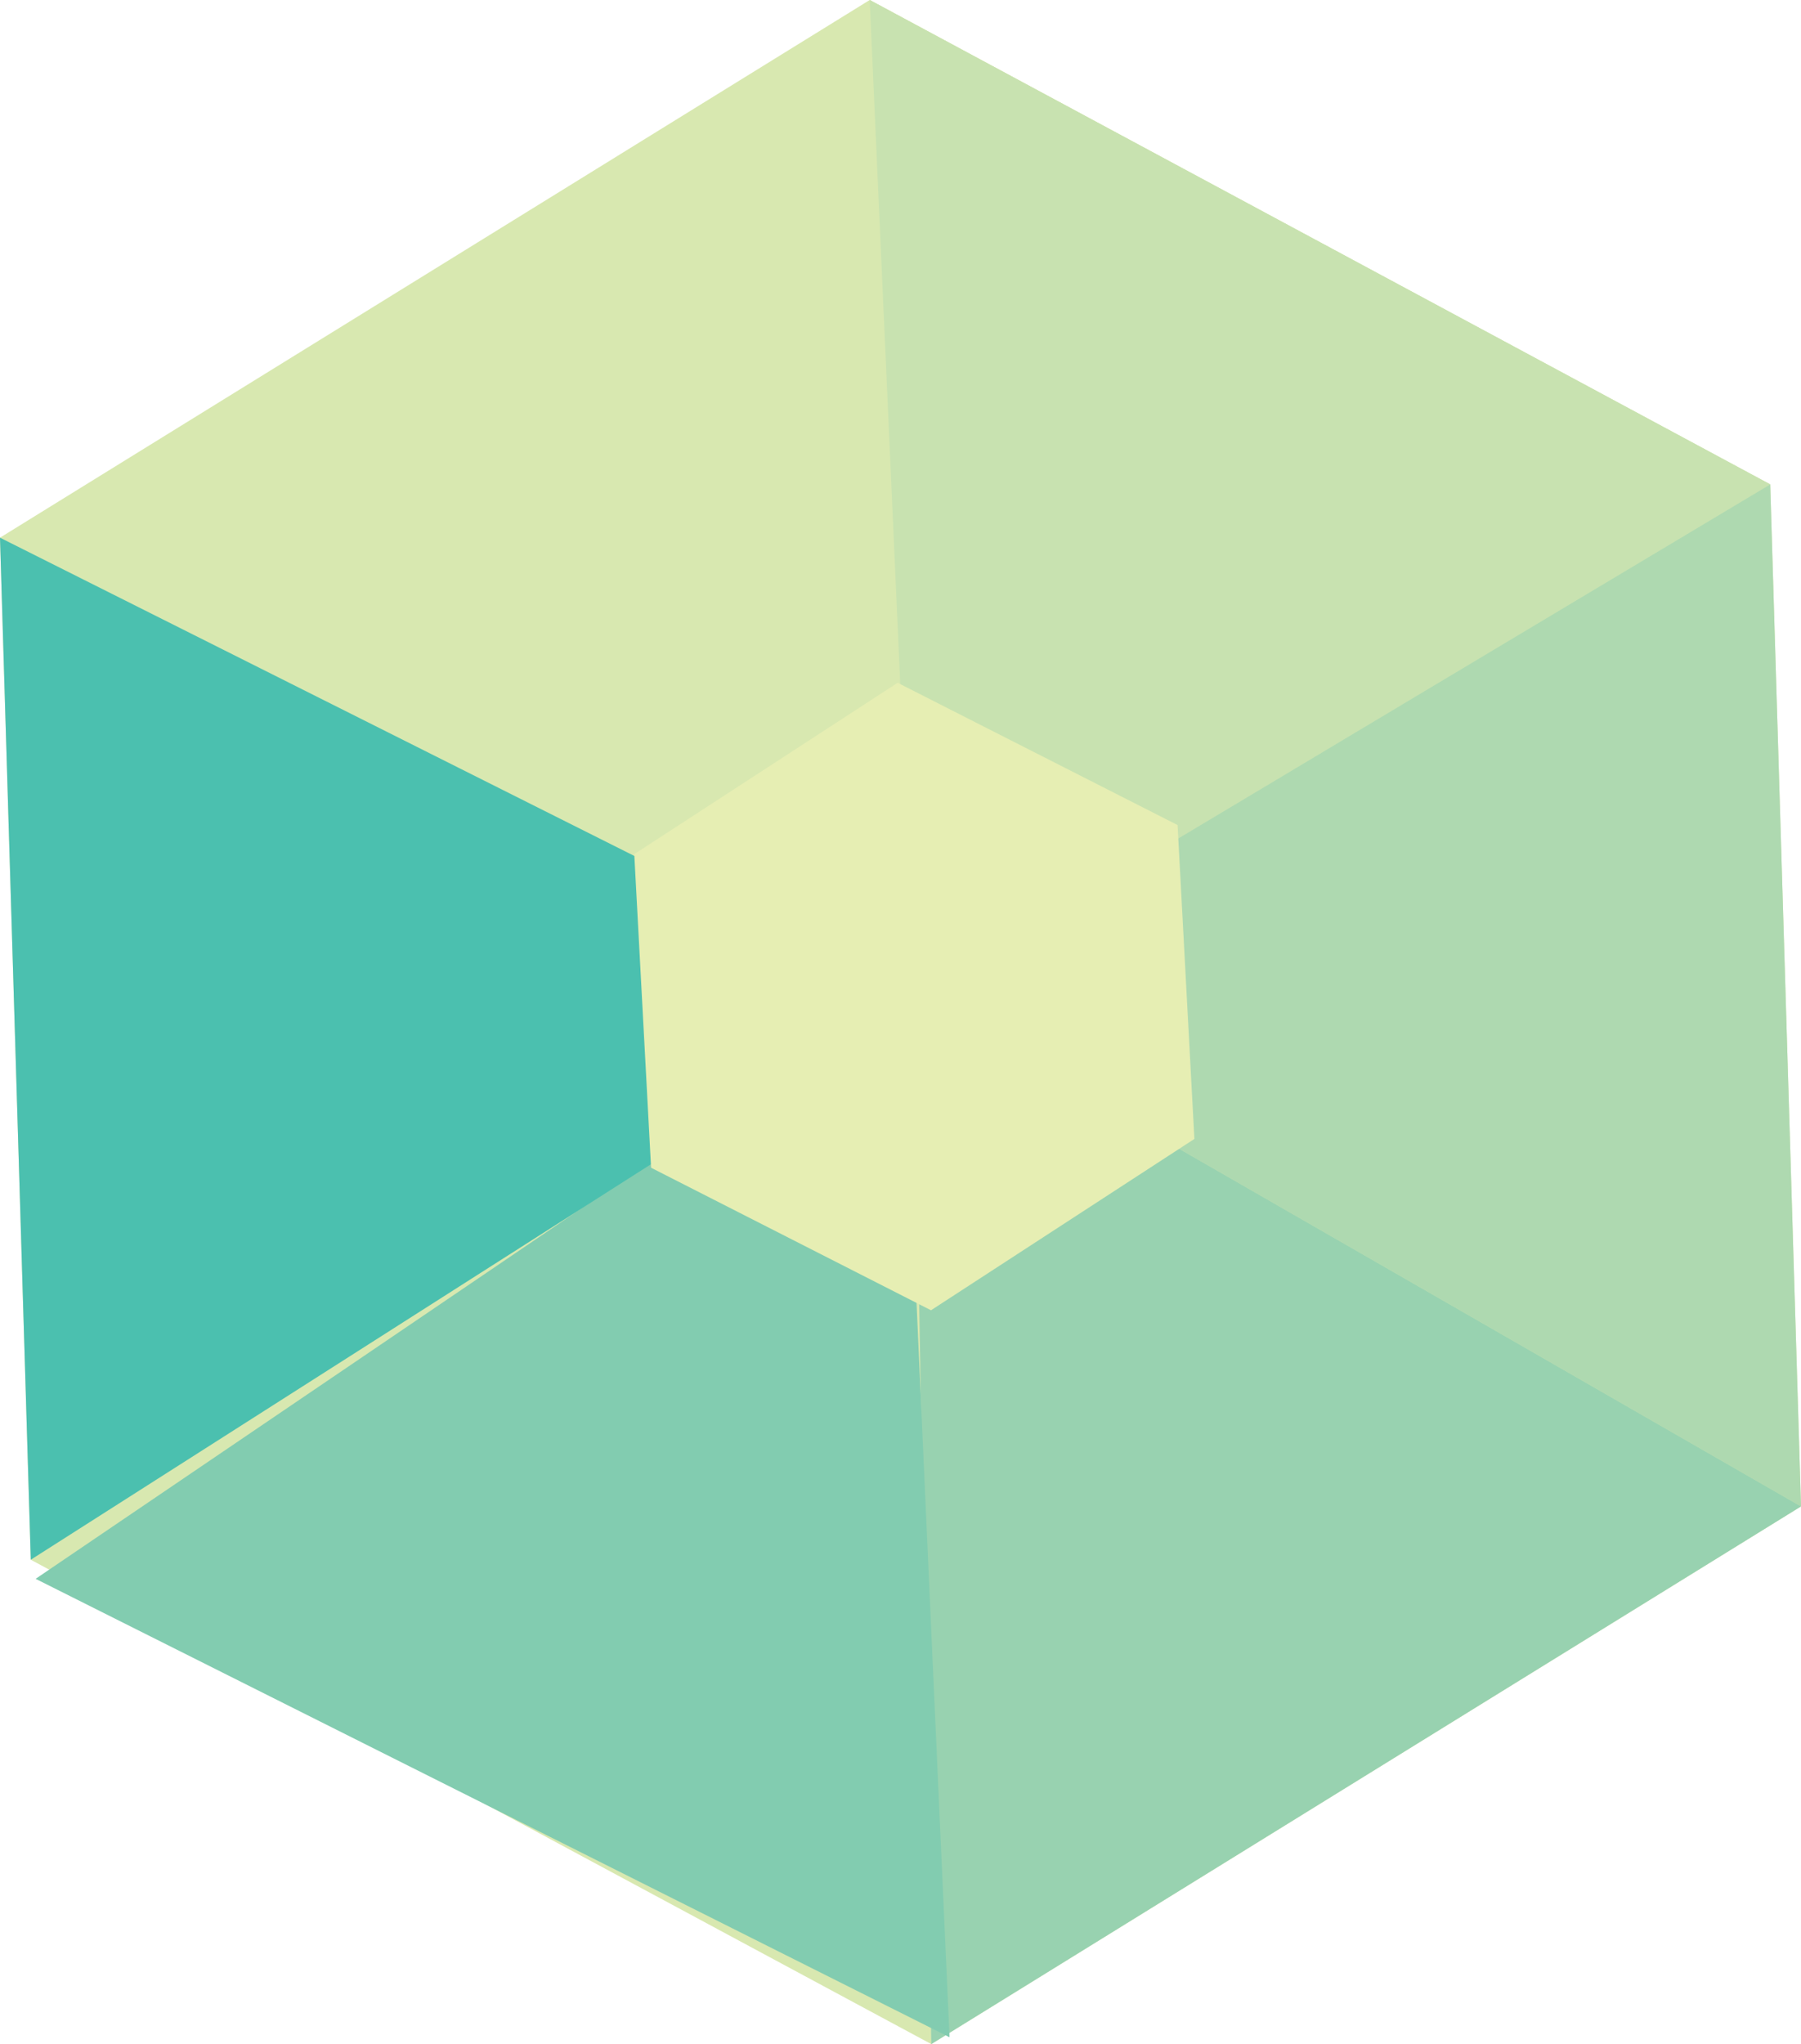 <svg xmlns="http://www.w3.org/2000/svg" viewBox="0 0 63.18 71.7"><defs><style>.cls-1{fill:#d8e8b0;}.cls-2{fill:#c8e2b0;}.cls-3{fill:#aed9b0;}.cls-4{fill:#98d2b0;}.cls-5{fill:#82ccb0;}.cls-6{fill:#4bc0af;}.cls-7{fill:#e6eeb3;}</style></defs><g id="Layer_2" data-name="Layer 2"><g id="Layer_1-2" data-name="Layer 1"><polygon class="cls-1" points="1.08 54.71 0 18.86 30.51 0 62.1 16.99 63.18 52.84 32.67 71.7 1.08 54.71"/><path class="cls-1" d="M30.51,0s1.56,35,1.08,35.85S62.1,17,62.1,17Z"/><polygon class="cls-2" points="32.07 34.95 62.1 16.99 30.51 0 32.07 34.95"/><polygon class="cls-3" points="63.18 52.84 32.07 34.95 62.1 16.99 63.18 52.84"/><polygon class="cls-4" points="32.67 71.7 32.07 34.95 63.18 52.84 32.67 71.7"/><polygon class="cls-5" points="1.25 55.38 31.66 34.74 33.31 71.46 1.25 55.38"/><polygon class="cls-6" points="0 18.86 32.07 34.95 1.08 54.71 0 18.86"/><polygon class="cls-7" points="41.9 39.95 32.66 45.96 22.84 40.96 22.25 29.96 31.49 23.95 41.31 28.94 41.9 39.95"/></g></g></svg>